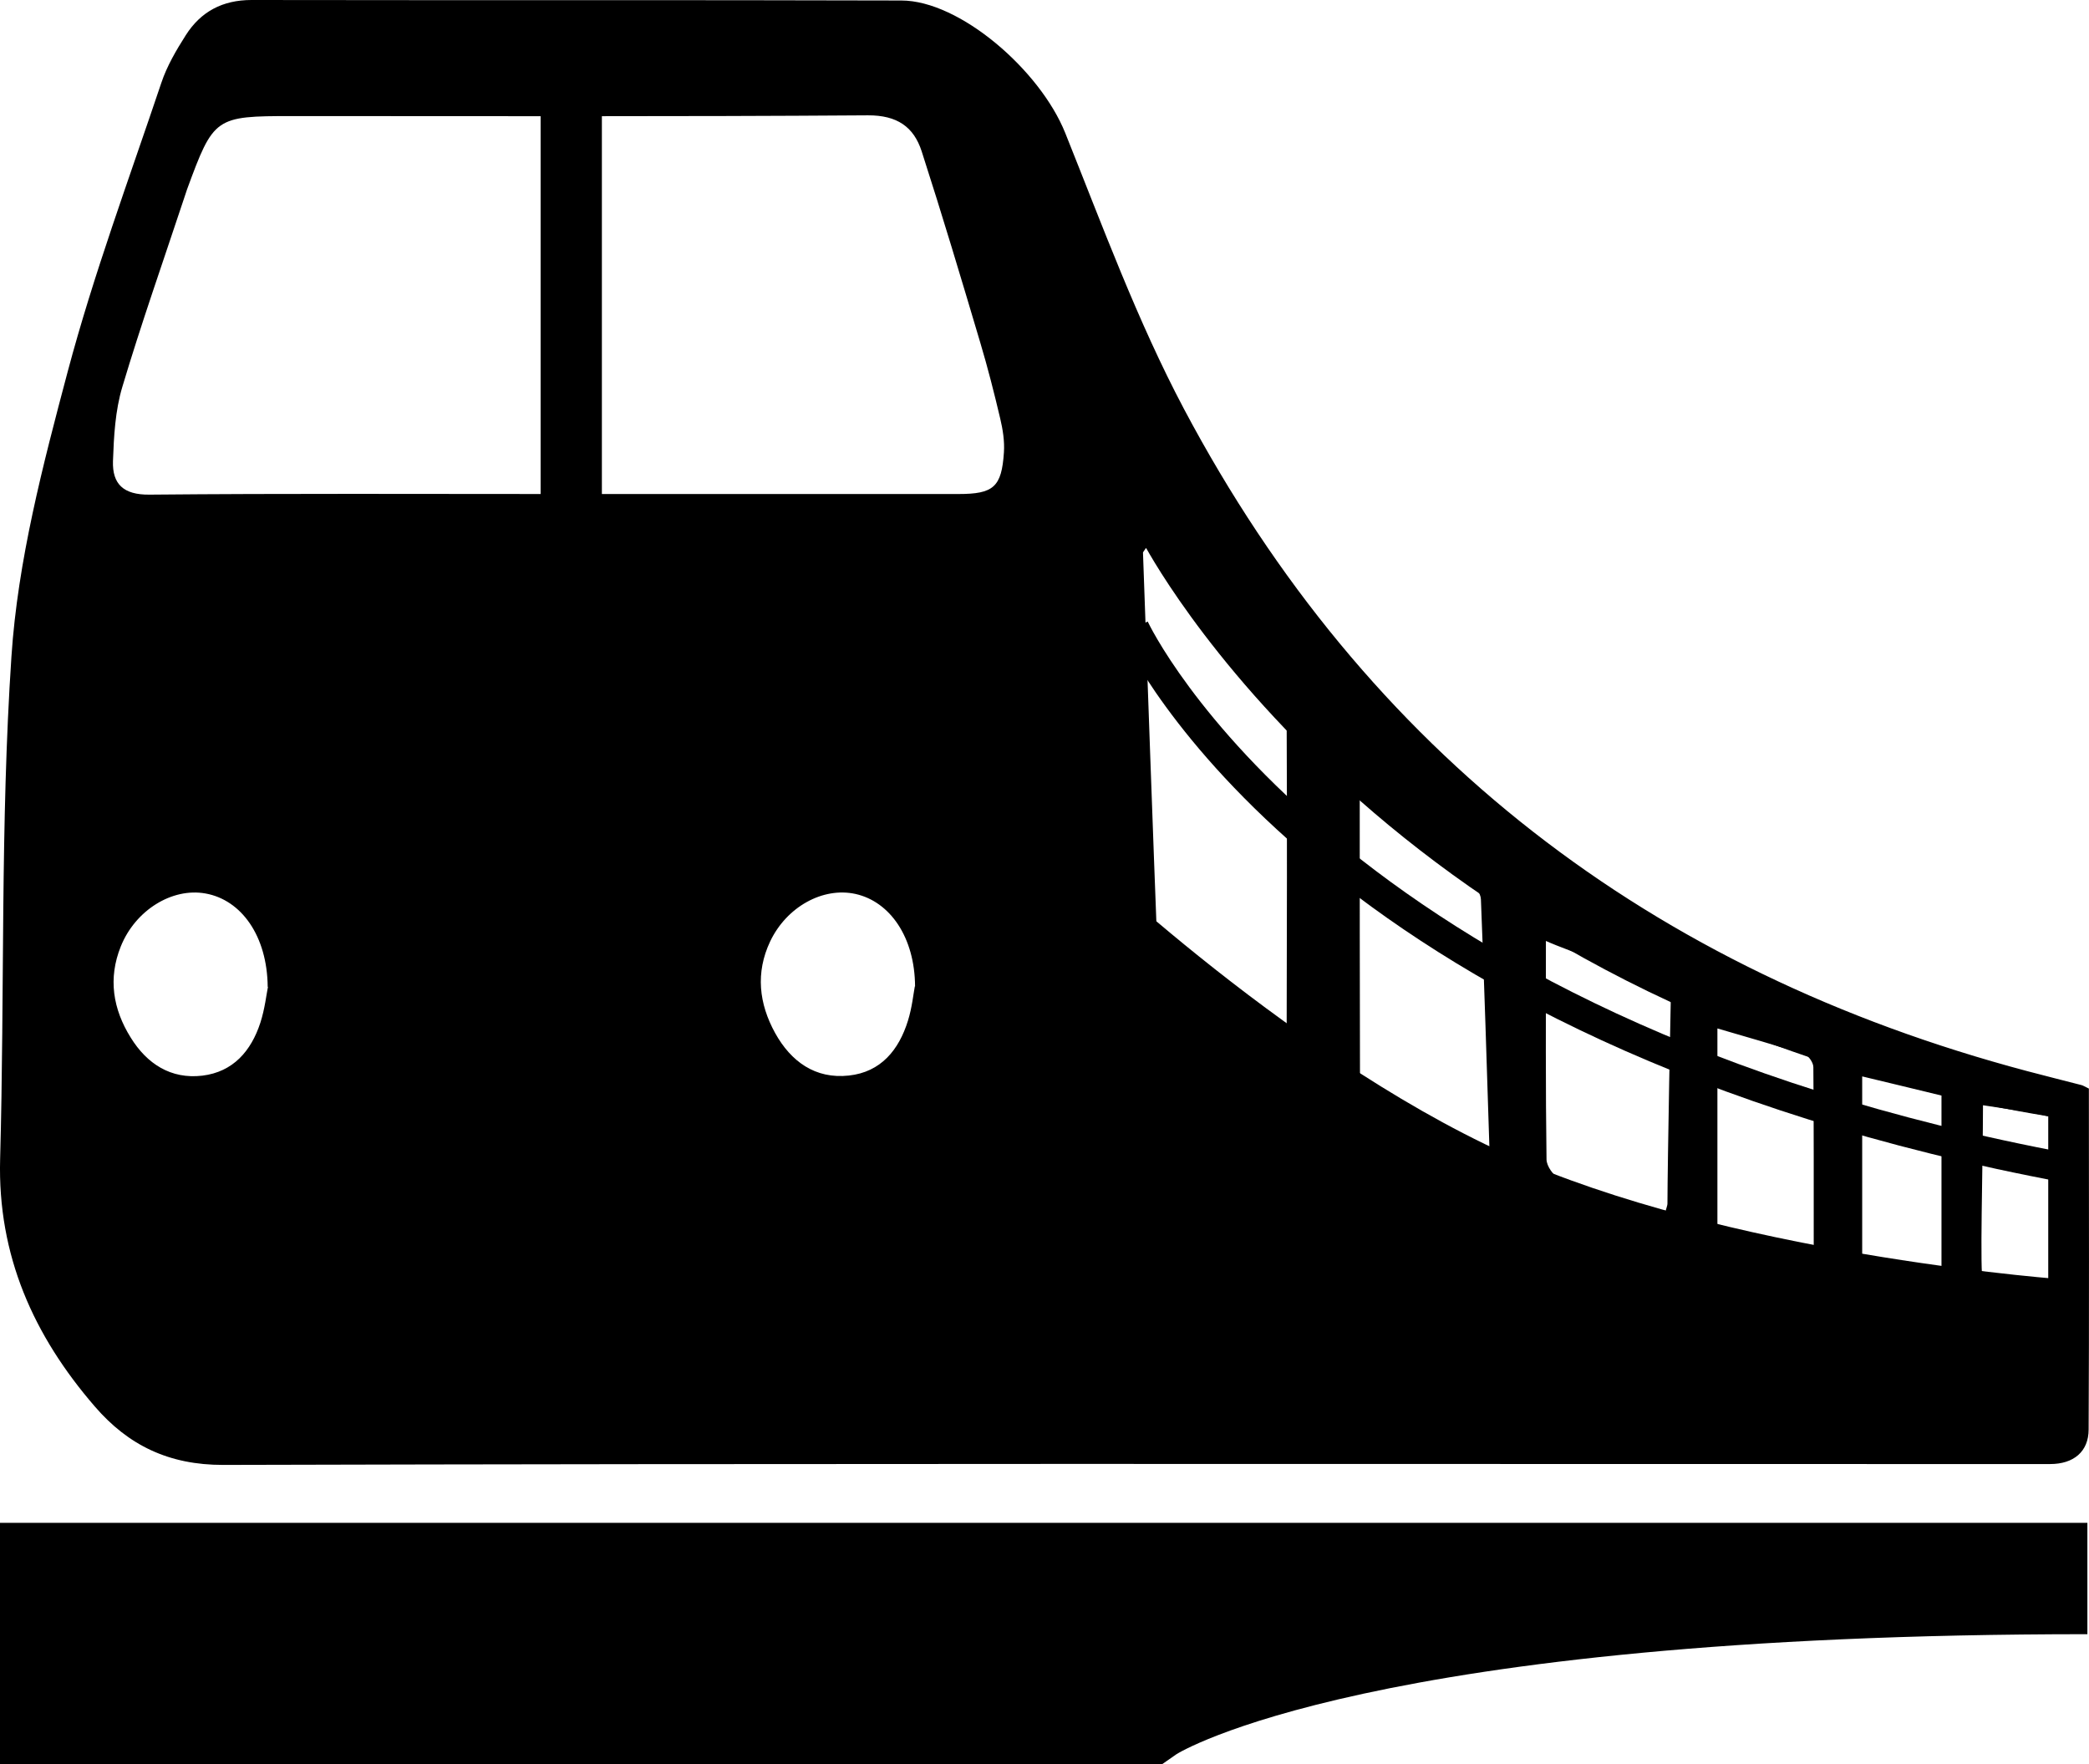 <?xml version="1.0" encoding="UTF-8"?>
<svg id="Layer_2" data-name="Layer 2" xmlns="http://www.w3.org/2000/svg" viewBox="0 0 168.09 141.95">
  <g id="Object">
    <g>
      <g id="YR5ZOS">
        <path d="M168.08,87.59c0,9.16,.03,18.29-.02,27.43,0,1.79-1.22,2.78-3.09,2.78-4.08,.01-8.16,0-12.23,0-44.92,0-89.85-.05-134.77,.07-4.38,.01-7.65-1.58-10.34-4.7C2.71,107.48-.2,101.03,.01,93.26c.37-13.48,.01-26.99,.91-40.43,.51-7.72,2.53-15.41,4.53-22.94,2.09-7.85,4.94-15.51,7.53-23.22,.45-1.35,1.2-2.63,1.97-3.84C16.16,.93,17.91,0,20.24,0c17.43,.03,34.86-.01,52.29,.04,4.7,.01,11.15,5.6,13.18,10.65,3,7.48,5.8,15.12,9.56,22.22,14.7,27.71,37.59,45.23,67.83,53.27,1.46,.39,2.93,.75,4.39,1.13,.12,.03,.24,.11,.59,.28ZM44.58,39.75c10.85,0,21.7,0,32.55,0,2.81,0,3.47-.56,3.65-3.36,.06-.9-.09-1.84-.3-2.72-.48-2.04-1-4.08-1.6-6.09-1.53-5.15-3.07-10.3-4.72-15.41-.64-1.97-1.98-2.9-4.32-2.89-15.45,.11-30.9,.06-46.36,.06-6.18,0-6.29,.08-8.43,5.9-.09,.25-.17,.5-.25,.75-1.67,5.04-3.44,10.06-4.96,15.15-.57,1.9-.68,3.97-.75,5.96-.06,1.84,.83,2.72,2.93,2.7,10.85-.1,21.7-.05,32.55-.05Zm58.71,44.3c.16-.45,.24-.57,.24-.69,.02-8.48,.04-16.97,0-25.45,0-.58-.36-1.25-.74-1.71-2.54-3.02-5.12-6-7.71-8.97-.92-1.06-1.88-2.07-2.86-3.15-.19,.29-.25,.34-.25,.39,.39,10.9,.77,21.81,1.19,32.71,.01,.39,.25,.94,.56,1.13,3.11,1.92,6.26,3.78,9.57,5.75Zm6.12-20.6c0,7.88,0,15.42,.02,22.96,0,.39,.21,.99,.5,1.15,3.19,1.74,6.42,3.41,9.93,5.26-.23-7.11-.43-13.79-.7-20.47-.02-.49-.48-1.06-.89-1.41-2.83-2.43-5.7-4.82-8.86-7.48Zm24.56,34.18c.14-.53,.2-.65,.2-.78,.01-3.48,.26-16.43,.29-17.53-1.44-.38-8.46-2.87-10.07-3.61,0,6.17-.03,11.88,.05,17.58,0,.53,.57,1.35,1.06,1.53,2.75,1.01,5.56,1.87,8.47,2.81ZM21.54,79.4c-.04-4.11-2.13-7-5.01-7.51-2.69-.48-5.64,1.35-6.81,4.26-1.04,2.58-.63,5.05,.8,7.34,1.3,2.1,3.22,3.36,5.76,3.06,2.48-.3,3.93-1.99,4.67-4.26,.36-1.11,.49-2.3,.61-2.88Zm52.09-.03c-.02-3.95-2.01-6.82-4.79-7.44-2.63-.58-5.55,1.04-6.87,3.82-1.19,2.52-.9,5.01,.4,7.37,1.27,2.29,3.23,3.72,5.94,3.42,2.57-.28,4.02-2.06,4.75-4.42,.33-1.06,.44-2.18,.55-2.75Zm64.56,19.9c2.54,.52,5.01,1.02,7.75,1.57,0-5.3,.01-10.14-.03-14.98,0-.35-.37-.9-.68-1-2.29-.74-4.6-1.4-7.04-2.11v16.53Zm18.03-11.12c-2.07-.5-4.11-1-6.38-1.54v15.71c.11,0,6.18,.73,6.38,.63v-14.79Zm3.34,.78c0,4.5-.28,13.97,0,14.02,1.44,.27,3.6,.51,5.25,.71,0-4.47,0-13.84,0-13.84-1.32-.33-3.65-.64-5.25-.89Z"/>
        <rect x="43.5" y="6.05" width="4.93" height="38.53"/>
        <path d="M91.98,43.65s19.33,37.39,72.84,46.17l.43-1.58s-24.67-5.9-41.34-16.42c-16.67-10.52-31.93-31.24-31.93-31.24v3.06Z"/>
        <path d="M86.75,71.08s25.23,33.69,79.46,33.52l.16-1.63s-25.3-1.75-43.48-9.37c-18.18-7.62-36.64-25.54-36.64-25.54l.5,3.02Z"/>
        <path d="M166.16,95.16c-60.44-11.24-75.36-42.83-75.97-44.17l2.16-.98c.14,.32,15.13,31.83,74.24,42.82l-.43,2.33Z"/>
        <rect x="24.56" y="71.74" width="33.3" height="12.8"/>
      </g>
      <path d="M167.96,127.01h0v-4.48H0v19.42H93.51l1.15-.8c.14-.1,15.51-9.66,73.3-9.66v-4.48h0Z"/>
    </g>
  </g>
</svg>